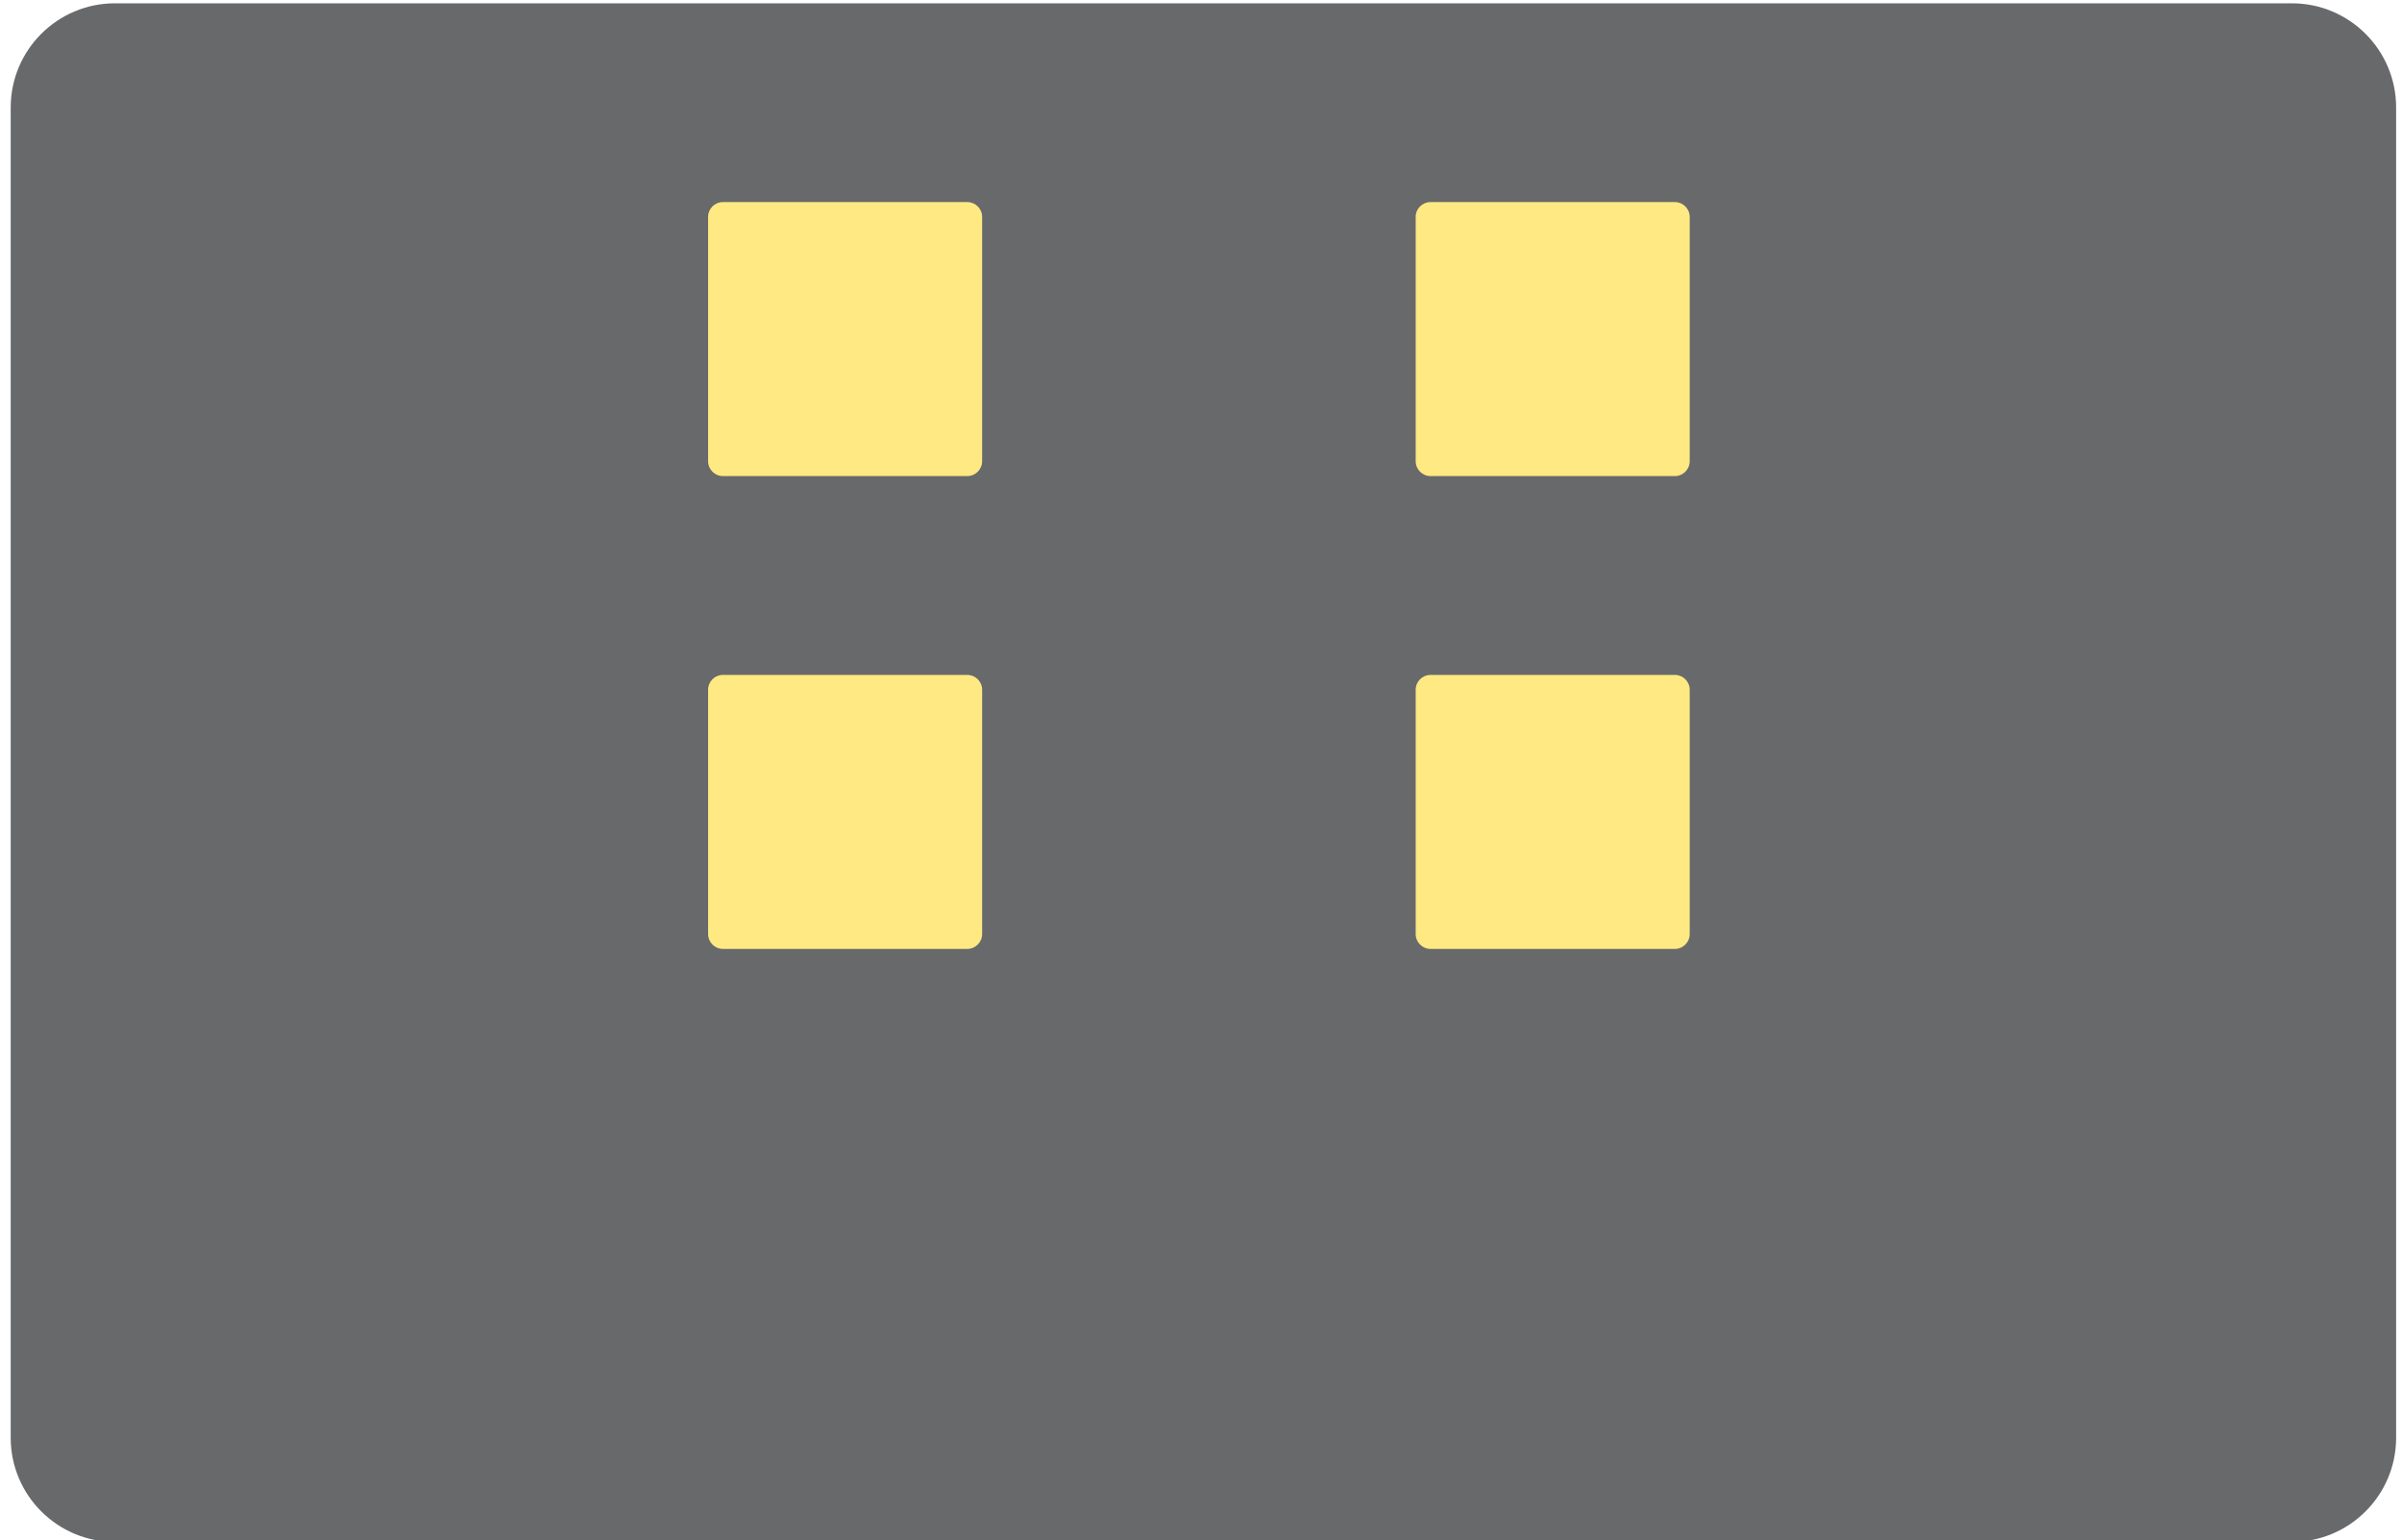 <?xml version="1.0" encoding="UTF-8" standalone="no"?>
<!DOCTYPE svg PUBLIC "-//W3C//DTD SVG 1.1//EN" "http://www.w3.org/Graphics/SVG/1.1/DTD/svg11.dtd">
<svg width="100%" height="100%" viewBox="0 0 223 143" version="1.1" xmlns="http://www.w3.org/2000/svg" xmlns:xlink="http://www.w3.org/1999/xlink" xml:space="preserve" xmlns:serif="http://www.serif.com/" style="fill-rule:evenodd;clip-rule:evenodd;stroke-linejoin:round;stroke-miterlimit:1.414;">
    <g transform="matrix(1,0,0,1,-765,-458)">
        <g transform="matrix(1,0,0,1,-2.358,-0.156)">
            <g transform="matrix(1.007,0,0,1.019,-6.484,-11.257)">
                <path d="M989.371,470.457C989.371,465.217 985.065,460.962 979.761,460.962L779.058,460.962C773.755,460.962 769.449,465.217 769.449,470.457L769.449,591.661C769.449,596.901 773.755,601.156 779.058,601.156L979.761,601.156C985.065,601.156 989.371,596.901 989.371,591.661L989.371,470.457Z" style="fill:rgb(104,105,107);"/>
            </g>
            <g transform="matrix(0.212,0,0,0.212,898.789,476.919)">
                <path d="M113.515,0L6.493,0C2.908,0 0,2.896 0,6.486L0,113.497C0,117.079 2.908,120 6.493,120L113.515,120C117.093,120 120,117.079 120,113.497L120,6.486C120,2.896 117.093,0 113.515,0Z" style="fill:rgb(255,233,130);"/>
            </g>
            <g transform="matrix(0.212,0,0,0.212,833.098,476.919)">
                <path d="M113.515,0L6.493,0C2.908,0 0,2.896 0,6.486L0,113.497C0,117.079 2.908,120 6.493,120L113.515,120C117.093,120 120,117.079 120,113.497L120,6.486C120,2.896 117.093,0 113.515,0Z" style="fill:rgb(255,233,130);"/>
            </g>
            <g transform="matrix(0.212,0,0,0.212,898.789,520.822)">
                <path d="M113.515,0L6.493,0C2.908,0 0,2.896 0,6.486L0,113.497C0,117.079 2.908,120 6.493,120L113.515,120C117.093,120 120,117.079 120,113.497L120,6.486C120,2.896 117.093,0 113.515,0Z" style="fill:rgb(255,233,130);"/>
            </g>
            <g transform="matrix(0.212,0,0,0.212,833.098,520.822)">
                <path d="M113.515,0L6.493,0C2.908,0 0,2.896 0,6.486L0,113.497C0,117.079 2.908,120 6.493,120L113.515,120C117.093,120 120,117.079 120,113.497L120,6.486C120,2.896 117.093,0 113.515,0Z" style="fill:rgb(255,233,130);"/>
            </g>
        </g>
    </g>
</svg>
